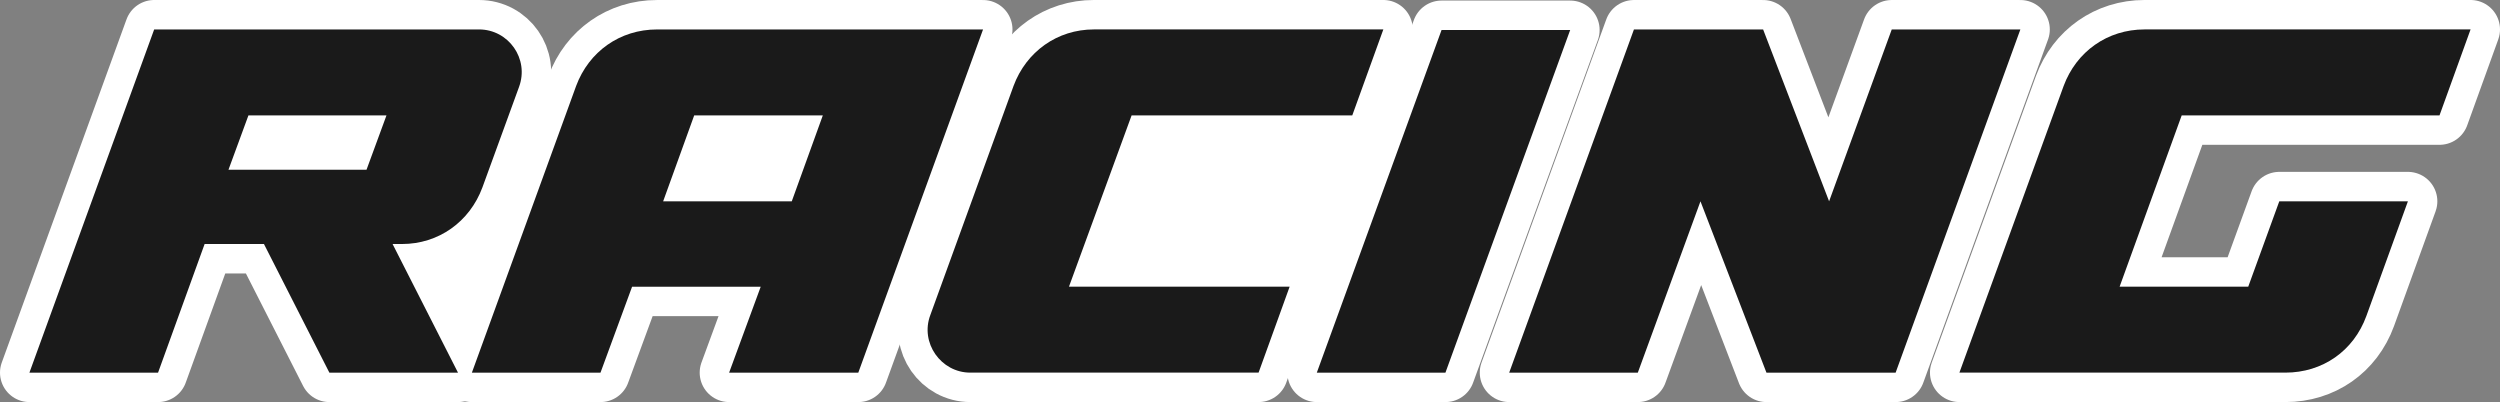<?xml version="1.0" encoding="UTF-8" standalone="no"?>
<!-- Created with Inkscape (http://www.inkscape.org/) -->

<svg
   width="169.872mm"
   height="27.319mm"
   viewBox="0 0 169.872 27.319"
   version="1.1"
   id="svg5"
   sodipodi:docname="auto-sportracing.svg"
   inkscape:version="1.1 (c68e22c387, 2021-05-23)"
   xmlns:inkscape="http://www.inkscape.org/namespaces/inkscape"
   xmlns:sodipodi="http://sodipodi.sourceforge.net/DTD/sodipodi-0.dtd"
   xmlns="http://www.w3.org/2000/svg"
   xmlns:svg="http://www.w3.org/2000/svg">
  <rect x="0" y="0" width="169.872" height="27.319" fill="#808080" stroke="none"/>
  <sodipodi:namedview
     id="namedview7"
     pagecolor="#ffffff"
     bordercolor="#666666"
     borderopacity="1.0"
     inkscape:pageshadow="2"
     inkscape:pageopacity="0.0"
     inkscape:pagecheckerboard="0"
     inkscape:document-units="mm"
     showgrid="false"
     fit-margin-top="0"
     fit-margin-left="0"
     fit-margin-right="0"
     fit-margin-bottom="0"
     inkscape:zoom="0.67081229"
     inkscape:cx="328.70596"
     inkscape:cy="77.51796"
     inkscape:window-width="1920"
     inkscape:window-height="1138"
     inkscape:window-x="-8"
     inkscape:window-y="-8"
     inkscape:window-maximized="1"
     inkscape:current-layer="layer1" />
  <defs
     id="defs2" />
  <g
     inkscape:label="Calque 1"
     inkscape:groupmode="layer"
     id="layer1"
     transform="translate(-18.296,-127.845)">
    <rect
       style="fill:#ffffff;fill-opacity:1;fill-rule:evenodd;stroke:none;stroke-width:4;stroke-linecap:round;stroke-linejoin:round;stroke-miterlimit:4;stroke-dasharray:none;paint-order:stroke markers fill"
       id="rect3857"
       width="23.665"
       height="20.116"
       x="89.142"
       y="130.932" />
    <rect
       style="fill:#ffffff;fill-opacity:1;fill-rule:evenodd;stroke:none;stroke-width:2.921;stroke-linecap:round;stroke-linejoin:round;stroke-miterlimit:4;stroke-dasharray:none;paint-order:stroke markers fill"
       id="rect3983"
       width="18.932"
       height="13.41"
       x="60.423"
       y="130.932" />
    <rect
       style="fill:#ffffff;fill-opacity:1;fill-rule:evenodd;stroke:none;stroke-width:2.733;stroke-linecap:round;stroke-linejoin:round;stroke-miterlimit:4;stroke-dasharray:none;paint-order:stroke markers fill"
       id="rect3985"
       width="16.566"
       height="13.41"
       x="41.373"
       y="137.282" />
    <g
       aria-label="RACING"
       id="text1178"
       style="font-size:37.672px;line-height:1.25;font-family:'Rose Of Baltimore';-inkscape-font-specification:'Rose Of Baltimore';fill:#1a1a1a;fill-opacity:1;stroke:#ffffff;stroke-width:4;stroke-linecap:round;stroke-linejoin:round;stroke-miterlimit:4;stroke-dasharray:none;paint-order:stroke markers fill">
      <path
         d="m 20.296,153.165 c 0,0 8.74,0 8.74,0 0,0 3.164,-8.74 3.164,-8.74 0,0 4.031,0 4.031,0 0,0 4.445,8.74 4.445,8.74 0,0 8.74,0 8.74,0 0,0 -4.445,-8.74 -4.445,-8.74 0,0 0.64,0 0.64,0 2.486,0 4.596,-1.507 5.463,-3.843 0,0 2.486,-6.819 2.486,-6.819 0.716,-1.921 -0.716,-3.918 -2.712,-3.918 0,0 -22.076,0 -22.076,0 0,0 -8.476,23.319 -8.476,23.319 z m 14.881,-17.48 c 0,0 9.38,0 9.38,0 0,0 -1.356,3.692 -1.356,3.692 0,0 -9.38,0 -9.38,0 0,0 1.356,-3.692 1.356,-3.692 z"
         style="font-family:'A4 SPEED';-inkscape-font-specification:'A4 SPEED, Normal';fill:#1a1a1a;fill-opacity:1;stroke:#ffffff;stroke-width:4;stroke-linecap:round;stroke-linejoin:round;stroke-miterlimit:4;stroke-dasharray:none;paint-order:stroke markers fill"
         id="path3007" />
      <path
         d="m 50.359,153.165 c 0,0 8.74,0 8.74,0 0,0 2.147,-5.839 2.147,-5.839 0,0 8.74,0 8.74,0 0,0 -2.147,5.839 -2.147,5.839 0,0 8.778,0 8.778,0 0,0 8.476,-23.319 8.476,-23.319 0,0 -22.151,0 -22.151,0 -2.524,0 -4.634,1.507 -5.5,3.843 0,0 -7.082,19.477 -7.082,19.477 z m 15.107,-17.48 c 0,0 8.74,0 8.74,0 0,0 -2.11,5.839 -2.11,5.839 0,0 -8.74,0 -8.74,0 0,0 2.11,-5.839 2.11,-5.839 z"
         style="font-family:'A4 SPEED';-inkscape-font-specification:'A4 SPEED, Normal';fill:#1a1a1a;fill-opacity:1;stroke:#ffffff;stroke-width:4;stroke-linecap:round;stroke-linejoin:round;stroke-miterlimit:4;stroke-dasharray:none;paint-order:stroke markers fill"
         id="path3009" />
      <path
         d="m 112.292,129.845 c 0,0 -2.11,5.839 -2.11,5.839 0,0 -14.994,0 -14.994,0 0,0 -4.257,11.641 -4.257,11.641 0,0 14.994,0 14.994,0 0,0 -2.11,5.839 -2.11,5.839 0,0 -19.59,0 -19.59,0 -1.997,0 -3.428,-2.034 -2.712,-3.918 0,0 5.651,-15.559 5.651,-15.559 0.866,-2.336 2.976,-3.843 5.463,-3.843 0,0 19.665,0 19.665,0 z"
         style="font-family:'A4 SPEED';-inkscape-font-specification:'A4 SPEED, Normal';fill:#1a1a1a;fill-opacity:1;stroke:#ffffff;stroke-width:4;stroke-linecap:round;stroke-linejoin:round;stroke-miterlimit:4;stroke-dasharray:none;paint-order:stroke markers fill"
         id="path3011" />
      <path
         d="m 107.772,153.165 c 0,0 8.74,0 8.74,0 0,0 8.476,-23.282 8.476,-23.282 0,0 -8.74,0 -8.74,0 0,0 -8.476,23.282 -8.476,23.282 z"
         style="font-family:'A4 SPEED';-inkscape-font-specification:'A4 SPEED, Normal';fill:#1a1a1a;fill-opacity:1;stroke:#ffffff;stroke-width:4;stroke-linecap:round;stroke-linejoin:round;stroke-miterlimit:4;stroke-dasharray:none;paint-order:stroke markers fill"
         id="path3013" />
      <path
         d="m 120.844,153.165 c 0,0 8.74,0 8.74,0 0,0 4.257,-11.641 4.257,-11.641 0,0 4.483,11.641 4.483,11.641 0,0 8.778,0 8.778,0 0,0 8.476,-23.319 8.476,-23.319 0,0 -8.74,0 -8.74,0 0,0 -4.257,11.678 -4.257,11.678 0,0 -4.483,-11.678 -4.483,-11.678 0,0 -8.778,0 -8.778,0 0,0 -8.476,23.319 -8.476,23.319 z"
         style="font-family:'A4 SPEED';-inkscape-font-specification:'A4 SPEED, Normal';fill:#1a1a1a;fill-opacity:1;stroke:#ffffff;stroke-width:4;stroke-linecap:round;stroke-linejoin:round;stroke-miterlimit:4;stroke-dasharray:none;paint-order:stroke markers fill"
         id="path3015" />
      <path
         d="m 186.168,129.845 c 0,0 -2.11,5.839 -2.11,5.839 0,0 -17.518,0 -17.518,0 0,0 -4.219,11.641 -4.219,11.641 0,0 8.74,0 8.74,0 0,0 2.11,-5.802 2.11,-5.802 0,0 8.74,0 8.74,0 0,0 -2.825,7.798 -2.825,7.798 -0.866,2.373 -2.976,3.843 -5.5,3.843 0,0 -22.151,0 -22.151,0 0,0 7.082,-19.477 7.082,-19.477 0.866,-2.336 2.976,-3.843 5.5,-3.843 0,0 22.151,0 22.151,0 z"
         style="font-family:'A4 SPEED';-inkscape-font-specification:'A4 SPEED, Normal';fill:#1a1a1a;fill-opacity:1;stroke:#ffffff;stroke-width:4;stroke-linecap:round;stroke-linejoin:round;stroke-miterlimit:4;stroke-dasharray:none;paint-order:stroke markers fill"
         id="path3017" />
    </g>
    <g
       aria-label="RACING"
       id="g3761"
       style="font-size:37.672px;line-height:1.25;font-family:'Rose Of Baltimore';-inkscape-font-specification:'Rose Of Baltimore';fill:#1a1a1a;fill-opacity:1;stroke-width:0.392">
      <path
         d="m 20.296,153.165 c 0,0 8.74,0 8.74,0 0,0 3.164,-8.74 3.164,-8.74 0,0 4.031,0 4.031,0 0,0 4.445,8.74 4.445,8.74 0,0 8.74,0 8.74,0 0,0 -4.445,-8.74 -4.445,-8.74 0,0 0.64,0 0.64,0 2.486,0 4.596,-1.507 5.463,-3.843 0,0 2.486,-6.819 2.486,-6.819 0.716,-1.921 -0.716,-3.918 -2.712,-3.918 0,0 -22.076,0 -22.076,0 0,0 -8.476,23.319 -8.476,23.319 z m 14.881,-17.48 c 0,0 9.38,0 9.38,0 0,0 -1.356,3.692 -1.356,3.692 0,0 -9.38,0 -9.38,0 0,0 1.356,-3.692 1.356,-3.692 z"
         style="font-family:'A4 SPEED';-inkscape-font-specification:'A4 SPEED, Normal';fill:#1a1a1a;fill-opacity:1"
         id="path3749" />
      <path
         d="m 50.359,153.165 c 0,0 8.74,0 8.74,0 0,0 2.147,-5.839 2.147,-5.839 0,0 8.74,0 8.74,0 0,0 -2.147,5.839 -2.147,5.839 0,0 8.778,0 8.778,0 0,0 8.476,-23.319 8.476,-23.319 0,0 -22.151,0 -22.151,0 -2.524,0 -4.634,1.507 -5.5,3.843 0,0 -7.082,19.477 -7.082,19.477 z m 15.107,-17.48 c 0,0 8.74,0 8.74,0 0,0 -2.11,5.839 -2.11,5.839 0,0 -8.74,0 -8.74,0 0,0 2.11,-5.839 2.11,-5.839 z"
         style="font-family:'A4 SPEED';-inkscape-font-specification:'A4 SPEED, Normal';fill:#1a1a1a;fill-opacity:1"
         id="path3751" />
      <path
         d="m 112.292,129.845 c 0,0 -2.11,5.839 -2.11,5.839 0,0 -14.994,0 -14.994,0 0,0 -4.257,11.641 -4.257,11.641 0,0 14.994,0 14.994,0 0,0 -2.11,5.839 -2.11,5.839 0,0 -19.59,0 -19.59,0 -1.997,0 -3.428,-2.034 -2.712,-3.918 0,0 5.651,-15.559 5.651,-15.559 0.866,-2.336 2.976,-3.843 5.463,-3.843 0,0 19.665,0 19.665,0 z"
         style="font-family:'A4 SPEED';-inkscape-font-specification:'A4 SPEED, Normal';fill:#1a1a1a;fill-opacity:1"
         id="path3753" />
      <path
         d="m 107.772,153.165 c 0,0 8.74,0 8.74,0 0,0 8.476,-23.282 8.476,-23.282 0,0 -8.74,0 -8.74,0 0,0 -8.476,23.282 -8.476,23.282 z"
         style="font-family:'A4 SPEED';-inkscape-font-specification:'A4 SPEED, Normal';fill:#1a1a1a;fill-opacity:1"
         id="path3755" />
      <path
         d="m 120.844,153.165 c 0,0 8.74,0 8.74,0 0,0 4.257,-11.641 4.257,-11.641 0,0 4.483,11.641 4.483,11.641 0,0 8.778,0 8.778,0 0,0 8.476,-23.319 8.476,-23.319 0,0 -8.74,0 -8.74,0 0,0 -4.257,11.678 -4.257,11.678 0,0 -4.483,-11.678 -4.483,-11.678 0,0 -8.778,0 -8.778,0 0,0 -8.476,23.319 -8.476,23.319 z"
         style="font-family:'A4 SPEED';-inkscape-font-specification:'A4 SPEED, Normal';fill:#1a1a1a;fill-opacity:1"
         id="path3757" />
      <path
         d="m 186.168,129.845 c 0,0 -2.11,5.839 -2.11,5.839 0,0 -17.518,0 -17.518,0 0,0 -4.219,11.641 -4.219,11.641 0,0 8.74,0 8.74,0 0,0 2.11,-5.802 2.11,-5.802 0,0 8.74,0 8.74,0 0,0 -2.825,7.798 -2.825,7.798 -0.866,2.373 -2.976,3.843 -5.5,3.843 0,0 -22.151,0 -22.151,0 0,0 7.082,-19.477 7.082,-19.477 0.866,-2.336 2.976,-3.843 5.5,-3.843 0,0 22.151,0 22.151,0 z"
         style="font-family:'A4 SPEED';-inkscape-font-specification:'A4 SPEED, Normal';fill:#1a1a1a;fill-opacity:1"
         id="path3759" />
    </g>
  </g>
</svg>
